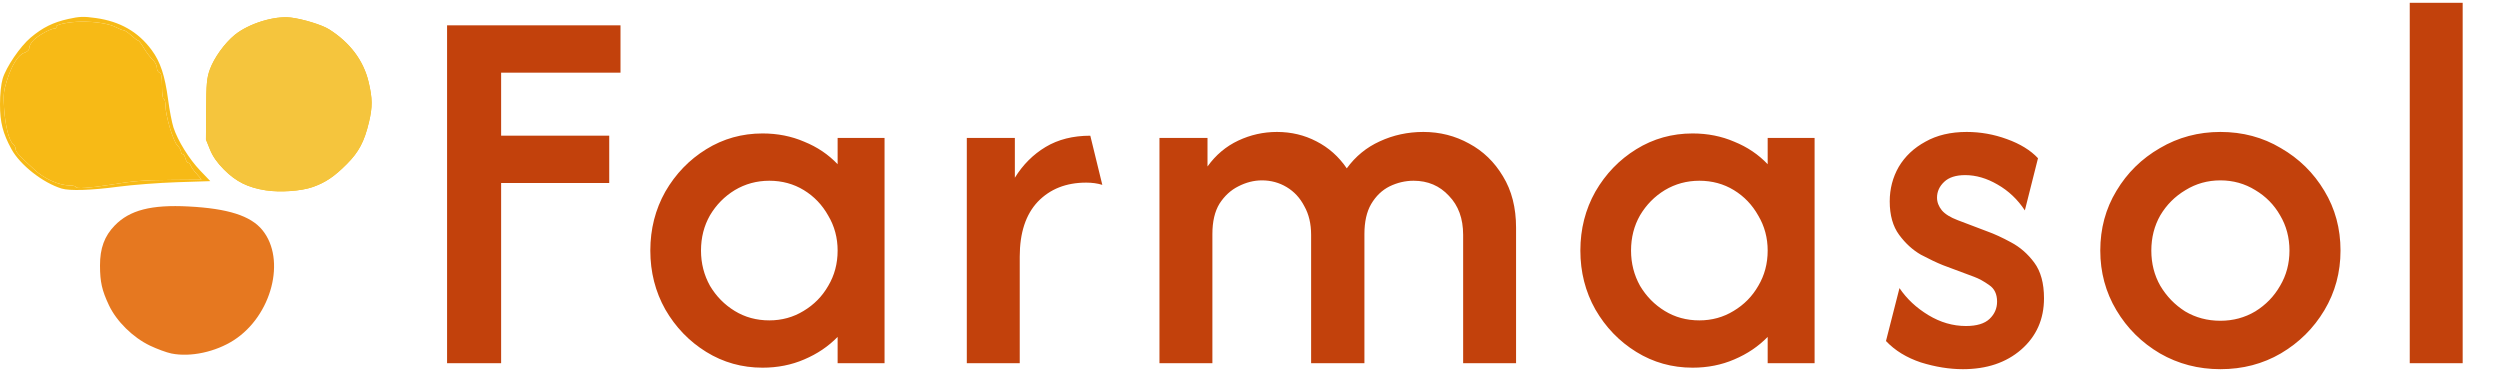 <svg width="296" height="44" viewBox="0 0 296 44" fill="none" xmlns="http://www.w3.org/2000/svg">
<path d="M8.979 22.156C8.979 22.047 8.663 21.957 8.278 21.957C7.003 21.957 5.241 21.171 4.073 20.082C3.893 19.915 3.431 19.484 3.046 19.126C2.093 18.239 1.837 17.909 1.837 17.57C1.837 17.411 1.699 17.167 1.531 17.027C1.062 16.638 0.63 14.92 0.487 12.871C0.378 11.315 0.426 10.796 0.786 9.635C1.377 7.734 2.127 6.515 2.866 6.257C3.264 6.119 3.469 5.909 3.469 5.638C3.469 5.412 3.722 4.989 4.03 4.698C4.635 4.127 6.023 3.378 6.478 3.378C6.632 3.378 6.708 3.297 6.646 3.198C6.481 2.932 8.074 2.589 9.591 2.564C11.271 2.538 12.986 2.817 13.774 3.246C14.111 3.429 14.495 3.58 14.629 3.581C14.762 3.581 15.173 3.857 15.541 4.193C15.91 4.529 16.279 4.804 16.361 4.804C16.444 4.804 16.744 5.199 17.027 5.682C17.311 6.165 17.774 6.777 18.056 7.042C18.338 7.307 18.569 7.74 18.569 8.004C18.569 8.268 18.707 8.537 18.875 8.601C19.109 8.691 19.181 9.074 19.181 10.224C19.181 11.092 19.268 11.73 19.386 11.73C19.498 11.73 19.59 12.075 19.59 12.496C19.59 13.663 20.497 16.71 20.991 17.204C21.23 17.443 21.426 17.776 21.426 17.944C21.426 18.112 21.516 18.249 21.626 18.249C21.736 18.249 21.884 18.478 21.954 18.758C22.025 19.038 22.167 19.268 22.271 19.268C22.375 19.268 22.518 19.421 22.59 19.609C22.662 19.796 22.866 20.11 23.043 20.307C23.22 20.504 23.476 20.801 23.613 20.969L23.861 21.273L20.348 21.299C17.03 21.323 15.87 21.415 12.958 21.888C10.744 22.247 8.979 22.366 8.979 22.156Z" fill="#F7BA16"/>
<path d="M20.304 41.856C19.743 41.744 18.595 41.323 17.753 40.92C15.733 39.953 13.793 38.041 12.893 36.128C12.067 34.373 11.847 33.394 11.84 31.447C11.834 29.4 12.367 27.949 13.588 26.695C15.363 24.872 17.909 24.216 22.323 24.446C26.989 24.688 29.683 25.548 31.062 27.236C33.905 30.716 32.184 37.375 27.691 40.274C25.523 41.672 22.558 42.308 20.304 41.856Z" fill="#E67820"/>
<path d="M31.468 22.536C29.341 22.201 27.967 21.52 26.533 20.088C25.726 19.283 25.197 18.527 24.867 17.712L24.385 16.518L24.407 12.953C24.426 9.923 24.491 9.215 24.843 8.24C25.341 6.856 26.599 5.106 27.794 4.134C29.454 2.783 32.502 1.842 34.444 2.08C35.887 2.257 38.133 2.949 38.958 3.47C41.437 5.038 43.035 7.162 43.639 9.693C44.107 11.655 44.117 12.644 43.688 14.448C43.137 16.761 42.49 17.988 41.065 19.419C39.582 20.908 38.546 21.606 37.022 22.145C35.665 22.625 33.156 22.801 31.468 22.536ZM7.307 22.327C5.093 21.66 2.378 19.53 1.359 17.661C0.332 15.777 0 14.48 0 12.347C0 11.176 0.126 9.954 0.311 9.332C0.727 7.936 2.383 5.502 3.637 4.447C5.052 3.256 6.289 2.645 8.096 2.243C9.422 1.949 9.895 1.933 11.343 2.135C14.214 2.536 16.359 3.765 17.957 5.924C18.983 7.312 19.53 8.958 19.904 11.795C20.069 13.048 20.354 14.531 20.537 15.092C21.051 16.666 22.397 18.835 23.709 20.204L24.9 21.447L20.97 21.574C18.808 21.643 15.662 21.885 13.978 22.11C10.82 22.532 8.266 22.615 7.307 22.327ZM12.958 21.888C15.87 21.415 17.03 21.323 20.348 21.299L23.861 21.273L23.613 20.969C23.476 20.801 23.22 20.504 23.043 20.307C22.866 20.11 22.662 19.796 22.59 19.609C22.518 19.421 22.375 19.268 22.271 19.268C22.167 19.268 22.025 19.038 21.954 18.758C21.884 18.478 21.736 18.249 21.626 18.249C21.516 18.249 21.426 18.112 21.426 17.944C21.426 17.776 21.23 17.443 20.991 17.204C20.497 16.71 19.59 13.663 19.59 12.496C19.59 12.075 19.498 11.73 19.386 11.73C19.268 11.73 19.181 11.092 19.181 10.224C19.181 9.074 19.109 8.691 18.875 8.601C18.707 8.537 18.569 8.268 18.569 8.004C18.569 7.74 18.338 7.307 18.056 7.042C17.774 6.777 17.311 6.165 17.027 5.682C16.744 5.199 16.444 4.804 16.361 4.804C16.279 4.804 15.91 4.529 15.541 4.193C15.173 3.857 14.762 3.581 14.629 3.581C14.495 3.58 14.111 3.429 13.774 3.246C12.986 2.817 11.271 2.538 9.591 2.564C8.074 2.589 6.481 2.932 6.646 3.198C6.708 3.297 6.632 3.378 6.478 3.378C6.023 3.378 4.635 4.127 4.03 4.698C3.722 4.989 3.469 5.412 3.469 5.638C3.469 5.909 3.264 6.119 2.866 6.257C2.127 6.515 1.377 7.734 0.786 9.635C0.426 10.796 0.378 11.315 0.487 12.871C0.63 14.92 1.062 16.638 1.531 17.027C1.699 17.167 1.837 17.411 1.837 17.57C1.837 17.909 2.093 18.239 3.046 19.126C3.431 19.484 3.893 19.915 4.073 20.082C5.241 21.171 7.003 21.957 8.278 21.957C8.663 21.957 8.979 22.047 8.979 22.156C8.979 22.366 10.744 22.247 12.958 21.888Z" fill="#F7BA16"/>
<path d="M31.468 22.536C29.341 22.201 27.967 21.52 26.533 20.088C25.726 19.283 25.197 18.527 24.867 17.712L24.385 16.518L24.407 12.953C24.426 9.923 24.491 9.215 24.843 8.24C25.341 6.856 26.599 5.106 27.794 4.134C29.454 2.783 32.502 1.842 34.444 2.08C35.887 2.257 38.133 2.949 38.958 3.47C41.437 5.038 43.035 7.162 43.639 9.693C44.107 11.655 44.117 12.644 43.688 14.448C43.137 16.761 42.49 17.988 41.065 19.419C39.582 20.908 38.546 21.606 37.022 22.145C35.665 22.625 33.156 22.801 31.468 22.536Z" fill="#F5C53D"/>
<path d="M52.933 43V3H73.467V8.6H59.333V16.067H72.133V21.667H59.333V43H52.933ZM90.286 43.533C87.857 43.533 85.635 42.911 83.62 41.667C81.605 40.422 79.99 38.748 78.775 36.644C77.59 34.541 76.998 32.215 76.998 29.667C76.998 27.119 77.59 24.793 78.775 22.689C79.99 20.585 81.605 18.911 83.62 17.667C85.635 16.422 87.857 15.8 90.286 15.8C92.064 15.8 93.709 16.126 95.22 16.778C96.76 17.4 98.079 18.289 99.175 19.444V16.333H104.731V43H99.175V39.889C98.079 41.015 96.76 41.904 95.22 42.556C93.709 43.207 92.064 43.533 90.286 43.533ZM91.086 37.933C92.568 37.933 93.916 37.563 95.131 36.822C96.375 36.081 97.353 35.089 98.064 33.844C98.805 32.6 99.175 31.207 99.175 29.667C99.175 28.156 98.805 26.778 98.064 25.533C97.353 24.259 96.39 23.252 95.175 22.511C93.96 21.77 92.597 21.4 91.086 21.4C89.605 21.4 88.242 21.77 86.998 22.511C85.783 23.252 84.805 24.244 84.064 25.489C83.353 26.733 82.998 28.126 82.998 29.667C82.998 31.178 83.353 32.57 84.064 33.844C84.805 35.089 85.783 36.081 86.998 36.822C88.212 37.563 89.575 37.933 91.086 37.933ZM114.47 43V16.333H120.159V21.044C121.107 19.504 122.322 18.289 123.803 17.4C125.285 16.511 127.048 16.067 129.092 16.067L130.514 21.889C129.951 21.711 129.314 21.622 128.603 21.622C126.233 21.622 124.322 22.378 122.87 23.889C121.448 25.4 120.737 27.563 120.737 30.378V43H114.47ZM137.28 43V16.333H142.969V19.711C143.947 18.348 145.161 17.326 146.613 16.644C148.065 15.963 149.591 15.622 151.191 15.622C152.88 15.622 154.436 15.993 155.858 16.733C157.31 17.474 158.51 18.541 159.458 19.933C160.495 18.511 161.799 17.444 163.369 16.733C164.969 15.993 166.687 15.622 168.524 15.622C170.48 15.622 172.287 16.081 173.947 17C175.606 17.889 176.939 19.178 177.947 20.867C178.984 22.556 179.502 24.585 179.502 26.956V43H173.236V27.8C173.236 25.874 172.673 24.333 171.547 23.178C170.45 21.993 169.058 21.4 167.369 21.4C166.391 21.4 165.443 21.622 164.524 22.067C163.636 22.511 162.91 23.207 162.347 24.156C161.813 25.074 161.547 26.259 161.547 27.711V43H155.236V27.8C155.236 26.496 154.969 25.37 154.436 24.422C153.932 23.444 153.236 22.689 152.347 22.156C151.458 21.622 150.48 21.356 149.413 21.356C148.465 21.356 147.532 21.593 146.613 22.067C145.724 22.511 144.984 23.193 144.391 24.111C143.828 25.03 143.547 26.23 143.547 27.711V43H137.28ZM200.404 43.533C197.974 43.533 195.752 42.911 193.737 41.667C191.722 40.422 190.108 38.748 188.893 36.644C187.708 34.541 187.115 32.215 187.115 29.667C187.115 27.119 187.708 24.793 188.893 22.689C190.108 20.585 191.722 18.911 193.737 17.667C195.752 16.422 197.974 15.8 200.404 15.8C202.182 15.8 203.826 16.126 205.337 16.778C206.878 17.4 208.196 18.289 209.293 19.444V16.333H214.848V43H209.293V39.889C208.196 41.015 206.878 41.904 205.337 42.556C203.826 43.207 202.182 43.533 200.404 43.533ZM201.204 37.933C202.685 37.933 204.034 37.563 205.248 36.822C206.493 36.081 207.471 35.089 208.182 33.844C208.922 32.6 209.293 31.207 209.293 29.667C209.293 28.156 208.922 26.778 208.182 25.533C207.471 24.259 206.508 23.252 205.293 22.511C204.078 21.77 202.715 21.4 201.204 21.4C199.722 21.4 198.359 21.77 197.115 22.511C195.9 23.252 194.922 24.244 194.182 25.489C193.471 26.733 193.115 28.126 193.115 29.667C193.115 31.178 193.471 32.57 194.182 33.844C194.922 35.089 195.9 36.081 197.115 36.822C198.33 37.563 199.693 37.933 201.204 37.933ZM232.41 43.711C230.81 43.711 229.15 43.444 227.432 42.911C225.743 42.348 224.365 41.504 223.299 40.378L224.899 34.111C225.758 35.385 226.899 36.452 228.321 37.311C229.743 38.17 231.225 38.6 232.765 38.6C234.039 38.6 234.973 38.319 235.565 37.756C236.158 37.193 236.454 36.511 236.454 35.711C236.454 34.822 236.143 34.17 235.521 33.756C234.899 33.311 234.306 32.985 233.743 32.778L230.054 31.4C229.313 31.104 228.439 30.689 227.432 30.156C226.454 29.593 225.595 28.807 224.854 27.8C224.113 26.793 223.743 25.474 223.743 23.844C223.743 22.363 224.099 21 224.81 19.756C225.55 18.511 226.602 17.518 227.965 16.778C229.328 16.007 230.958 15.622 232.854 15.622C234.484 15.622 236.069 15.904 237.61 16.467C239.18 17.03 240.41 17.785 241.299 18.733L239.743 24.911C238.884 23.607 237.802 22.585 236.499 21.844C235.225 21.104 233.95 20.733 232.676 20.733C231.58 20.733 230.75 21 230.188 21.533C229.625 22.067 229.343 22.689 229.343 23.4C229.343 23.933 229.536 24.437 229.921 24.911C230.306 25.356 230.928 25.741 231.788 26.067L235.299 27.4C236.128 27.696 237.062 28.126 238.099 28.689C239.165 29.252 240.084 30.052 240.854 31.089C241.625 32.126 242.01 33.533 242.01 35.311C242.01 37.8 241.106 39.83 239.299 41.4C237.521 42.941 235.225 43.711 232.41 43.711ZM262.895 43.711C260.287 43.711 257.902 43.089 255.739 41.844C253.576 40.57 251.858 38.867 250.584 36.733C249.31 34.6 248.673 32.244 248.673 29.667C248.673 27.059 249.31 24.704 250.584 22.6C251.858 20.467 253.576 18.778 255.739 17.533C257.902 16.259 260.287 15.622 262.895 15.622C265.532 15.622 267.917 16.259 270.05 17.533C272.213 18.778 273.932 20.467 275.206 22.6C276.48 24.704 277.117 27.059 277.117 29.667C277.117 32.244 276.48 34.6 275.206 36.733C273.932 38.867 272.213 40.57 270.05 41.844C267.917 43.089 265.532 43.711 262.895 43.711ZM262.895 37.978C264.406 37.978 265.784 37.607 267.028 36.867C268.273 36.096 269.25 35.089 269.961 33.844C270.702 32.6 271.073 31.207 271.073 29.667C271.073 28.126 270.702 26.733 269.961 25.489C269.25 24.244 268.273 23.252 267.028 22.511C265.784 21.741 264.406 21.356 262.895 21.356C261.384 21.356 260.006 21.741 258.761 22.511C257.517 23.252 256.524 24.244 255.784 25.489C255.073 26.733 254.717 28.126 254.717 29.667C254.717 31.207 255.073 32.6 255.784 33.844C256.524 35.089 257.502 36.096 258.717 36.867C259.961 37.607 261.354 37.978 262.895 37.978ZM285.314 43V0.333H291.581V43H285.314Z" fill="#C2410C"/>
</svg>

